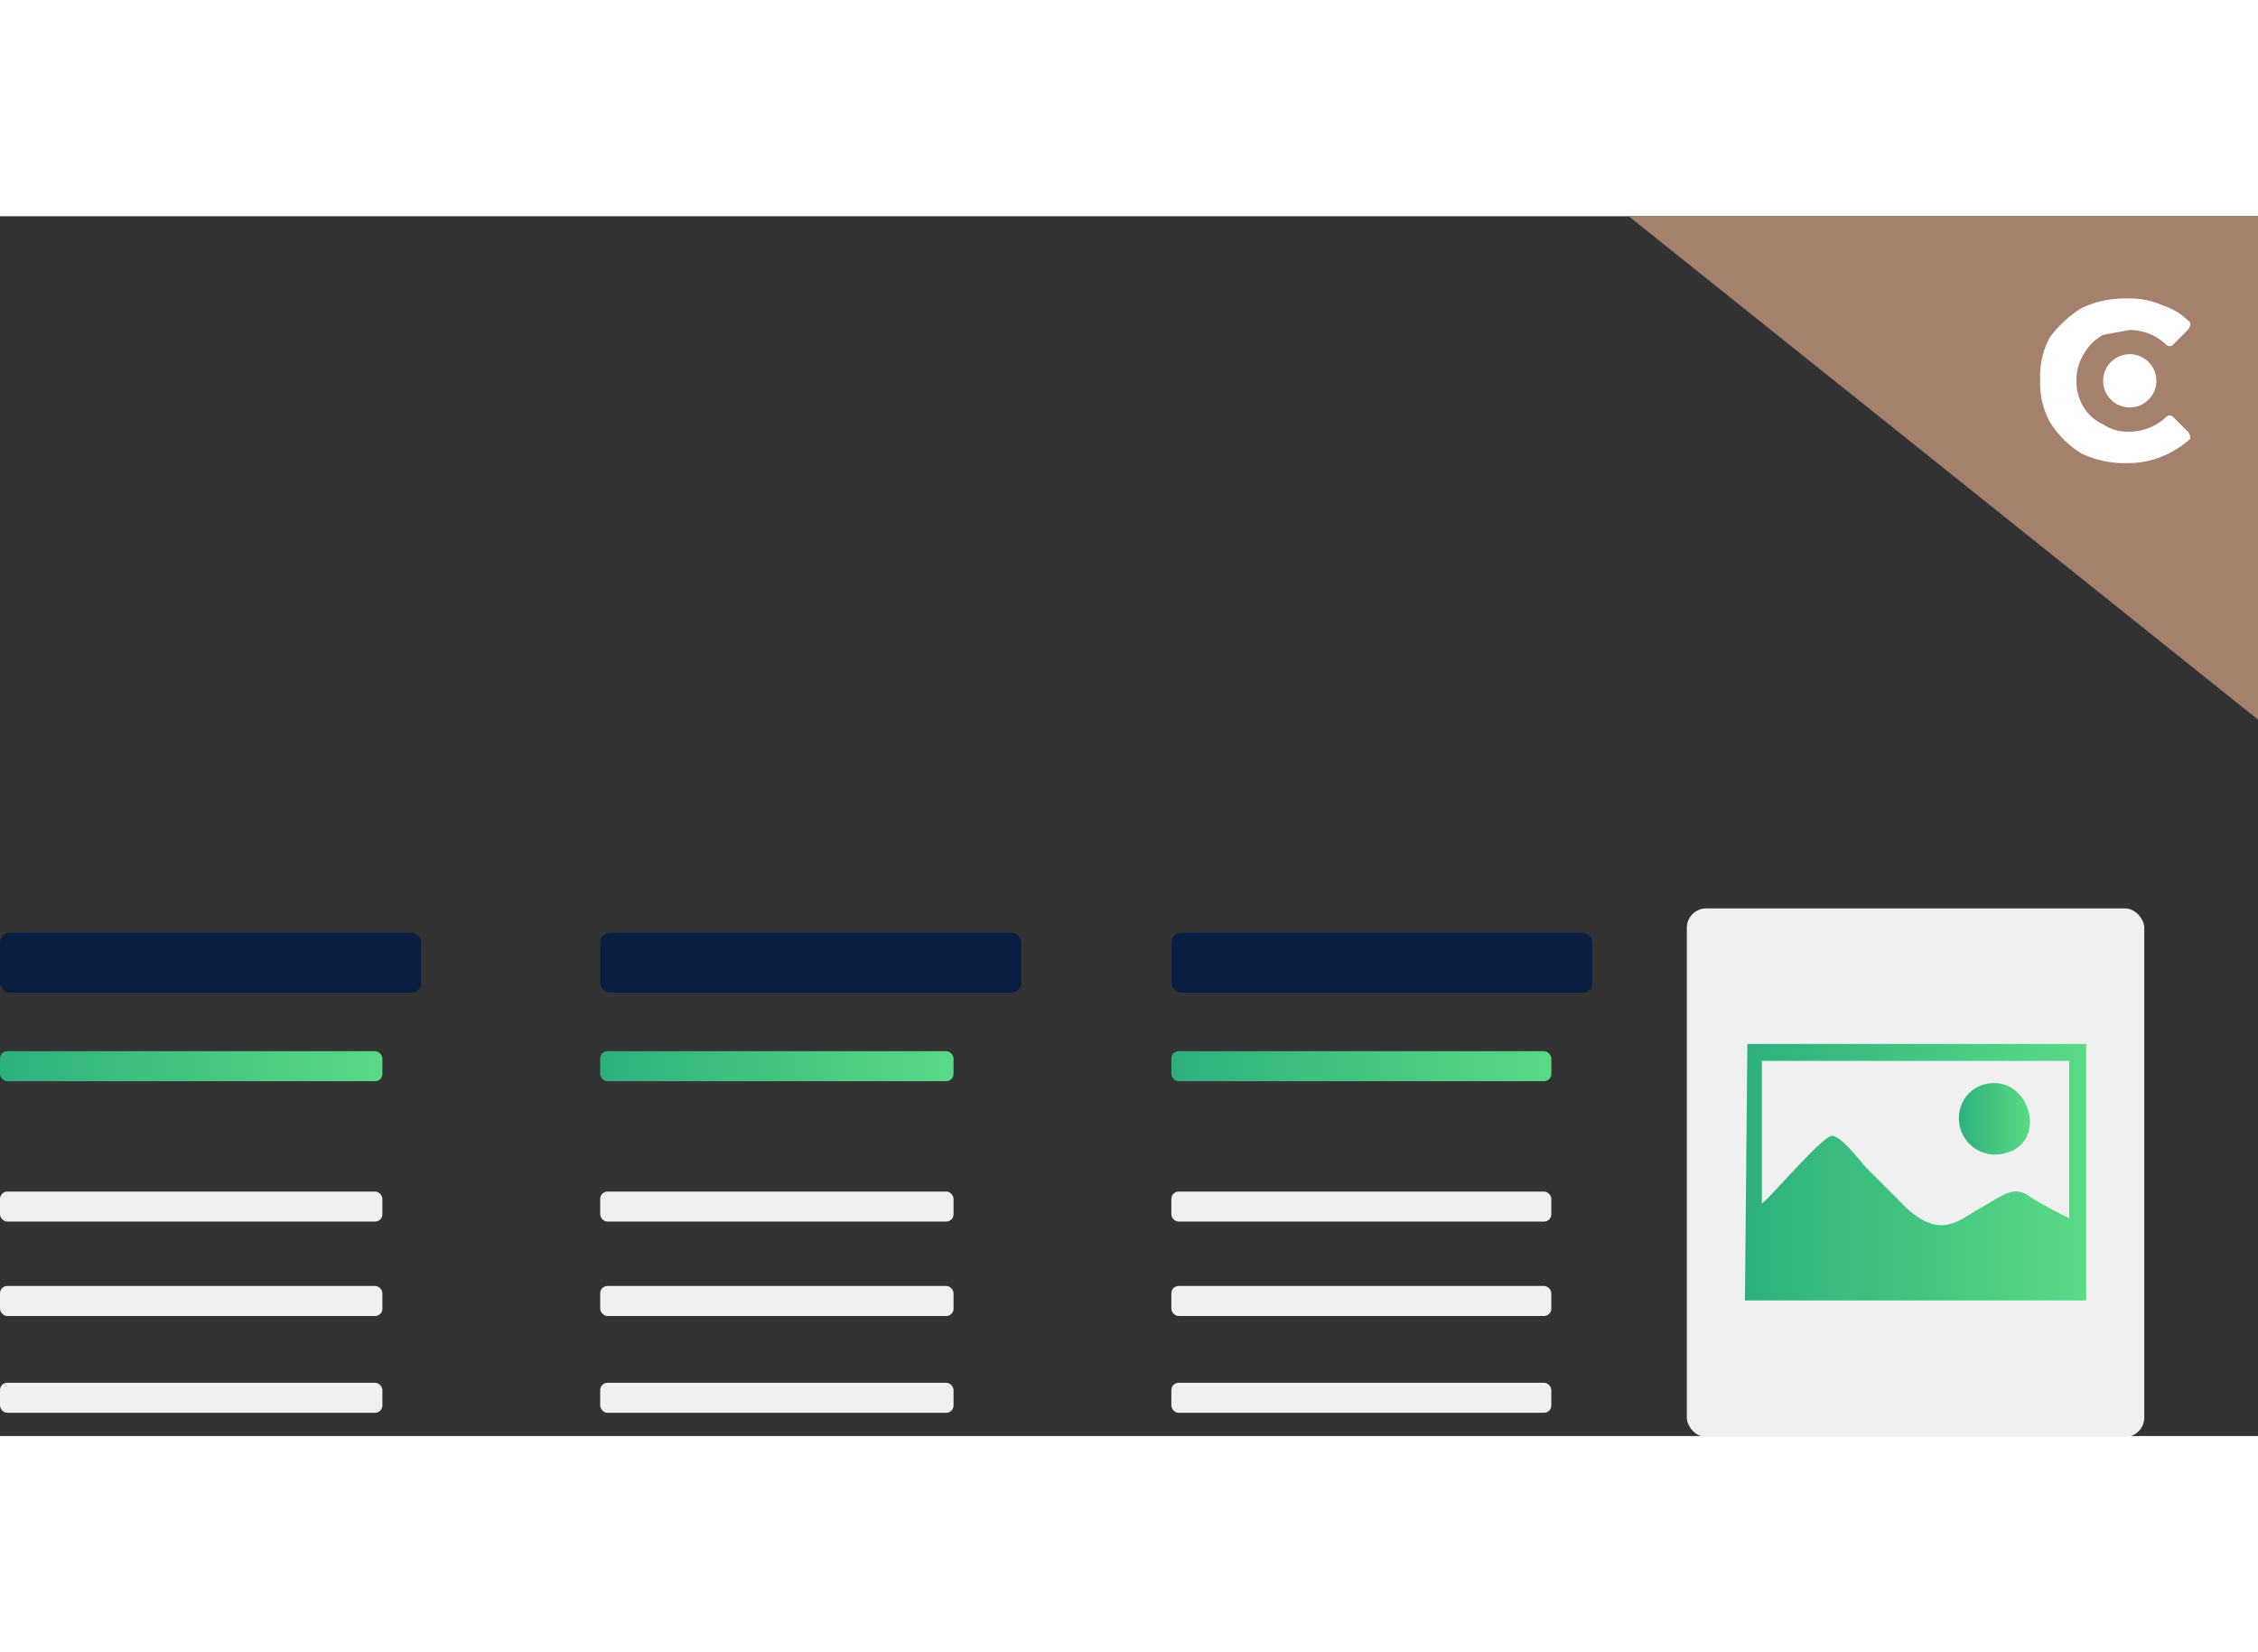 <svg xmlns="http://www.w3.org/2000/svg" xmlns:xlink="http://www.w3.org/1999/xlink" width="82" height="60" viewBox="0 0 93.3 50.4">
    <rect x="0" y="0" width="93.3" height="50.4" fill="#333333" stroke="none"/>
    <defs>
        <style>
            .cls-1{fill:#a5806d;}.cls-1,.cls-4,.cls-5{fill-rule:evenodd;}.cls-2{fill:#fff;}.cls-3{fill:#f0f0f0;}.cls-4{fill:url(#linear-gradient);}.cls-5{fill:url(#linear-gradient-2);}.cls-6{fill:#091e42;}.cls-7{fill:url(#linear-gradient-3);}.cls-8{fill:url(#linear-gradient-4);}.cls-9{fill:url(#linear-gradient-5);}
        </style>
        <linearGradient id="linear-gradient" x1="80.93" y1="37.33" x2="83.88" y2="37.33" gradientUnits="userSpaceOnUse">
            <stop offset="0" stop-color="#2db07c"/>
            <stop offset="1" stop-color="#59da87"/>
        </linearGradient>
        <linearGradient id="linear-gradient-2" x1="72.13" y1="39.5" x2="86.21" y2="39.5" xlink:href="#linear-gradient"/>
        <linearGradient id="linear-gradient-3" x1="0" y1="35.16" x2="15.79" y2="35.16" xlink:href="#linear-gradient"/>
        <linearGradient id="linear-gradient-4" x1="24.8" y1="35.16" x2="39.36" y2="35.16"
                        xlink:href="#linear-gradient"/>
        <linearGradient id="linear-gradient-5" x1="48.37" y1="35.16" x2="64.07" y2="35.16"
                        xlink:href="#linear-gradient"/>
    </defs>
    <g fill="none" fill-rule="evenodd" class="snippets_thumbs">
        <g class="s_mega_menu_style_1">
            <polygon class="cls-1" points="67.3 0 93.3 0 93.3 20.8 67.3 0"/>
            <path class="cls-2"
                  d="M86,9.8a4,4,0,0,1-1.3-1.3,3.3,3.3,0,0,1-.4-1.7A3.4,3.4,0,0,1,84.7,5,4.9,4.9,0,0,1,86,3.8a4.1,4.1,0,0,1,1.9-.4,3.3,3.3,0,0,1,1.5.3,2.6,2.6,0,0,1,1.1.7.4.4,0,0,1-.1.3l-.6.6a.2.2,0,0,1-.3,0A2.2,2.2,0,0,0,88,4.7l-1.1.2a2,2,0,0,0-.8.8,2,2,0,0,0-.3,1.1,2,2,0,0,0,.3,1.1,1.9,1.9,0,0,0,.8.7,1.8,1.8,0,0,0,1.1.3,2.2,2.2,0,0,0,1.5-.6.2.2,0,0,1,.3,0l.6.6a.4.4,0,0,1,.1.3,4.1,4.1,0,0,1-1.1.7,3.7,3.7,0,0,1-1.5.3A4.1,4.1,0,0,1,86,9.8Z"/>
            <ellipse class="cls-2" cx="88" cy="6.8" rx="1.1" ry="1.1"/>
            <rect class="cls-3" x="69.7" y="28.6" width="18.9" height="21.84" rx="0.8"/>
            <path class="cls-4" d="M81.9,35.9a1.4,1.4,0,0,0-.8.7,1.5,1.5,0,0,0,1.8,2.1C84.7,38.2,83.8,35.3,81.9,35.9Z"/>
            <path class="cls-5"
                  d="M72.8,40.8V34.9H85.5v6.5a16.2,16.2,0,0,1-1.8-1c-.6-.3-1,.1-1.9.6s-1.7,1.4-3.3-.3l-1.4-1.4c-.2-.2-1-1.3-1.4-1.3s-2.5,2.5-2.9,2.8Zm-.7,4H86.2V34.2h-14Z"/>
            <rect id="path-1" y="29.6" width="17.4" height="2.48" rx="0.4"/>
            <rect id="path-1-2" data-name="path-1" class="cls-6" y="29.6" width="17.4" height="2.48" rx="0.4"/>
            <rect id="path-5" x="24.8" y="29.6" width="17.4" height="2.48" rx="0.4"/>
            <rect id="path-5-2" data-name="path-5" class="cls-6" x="24.8" y="29.6" width="17.4" height="2.48" rx="0.4"/>
            <rect id="path-9" x="48.4" y="29.6" width="17.4" height="2.48" rx="0.4"/>
            <rect id="path-9-2" data-name="path-9" class="cls-6" x="48.4" y="29.6" width="17.4" height="2.48" rx="0.4"/>
            <rect class="cls-7" y="34.5" width="15.8" height="1.24" rx="0.3"/>
            <rect class="cls-8" x="24.8" y="34.5" width="14.6" height="1.24" rx="0.3"/>
            <rect class="cls-9" x="48.4" y="34.5" width="15.7" height="1.24" rx="0.3"/>
            <rect class="cls-3" y="40.3" width="15.8" height="1.24" rx="0.3"/>
            <rect class="cls-3" x="24.8" y="40.3" width="14.6" height="1.24" rx="0.3"/>
            <rect class="cls-3" x="48.4" y="40.3" width="15.7" height="1.24" rx="0.3"/>
            <rect class="cls-3" y="44.2" width="15.8" height="1.24" rx="0.3"/>
            <rect class="cls-3" x="24.8" y="44.2" width="14.6" height="1.24" rx="0.3"/>
            <rect class="cls-3" x="48.4" y="44.2" width="15.7" height="1.24" rx="0.3"/>
            <rect class="cls-3" y="48.2" width="15.8" height="1.24" rx="0.3"/>
            <rect class="cls-3" x="24.8" y="48.2" width="14.6" height="1.24" rx="0.3"/>
            <rect class="cls-3" x="48.4" y="48.2" width="15.7" height="1.24" rx="0.3"/>
        </g>
    </g>
</svg>